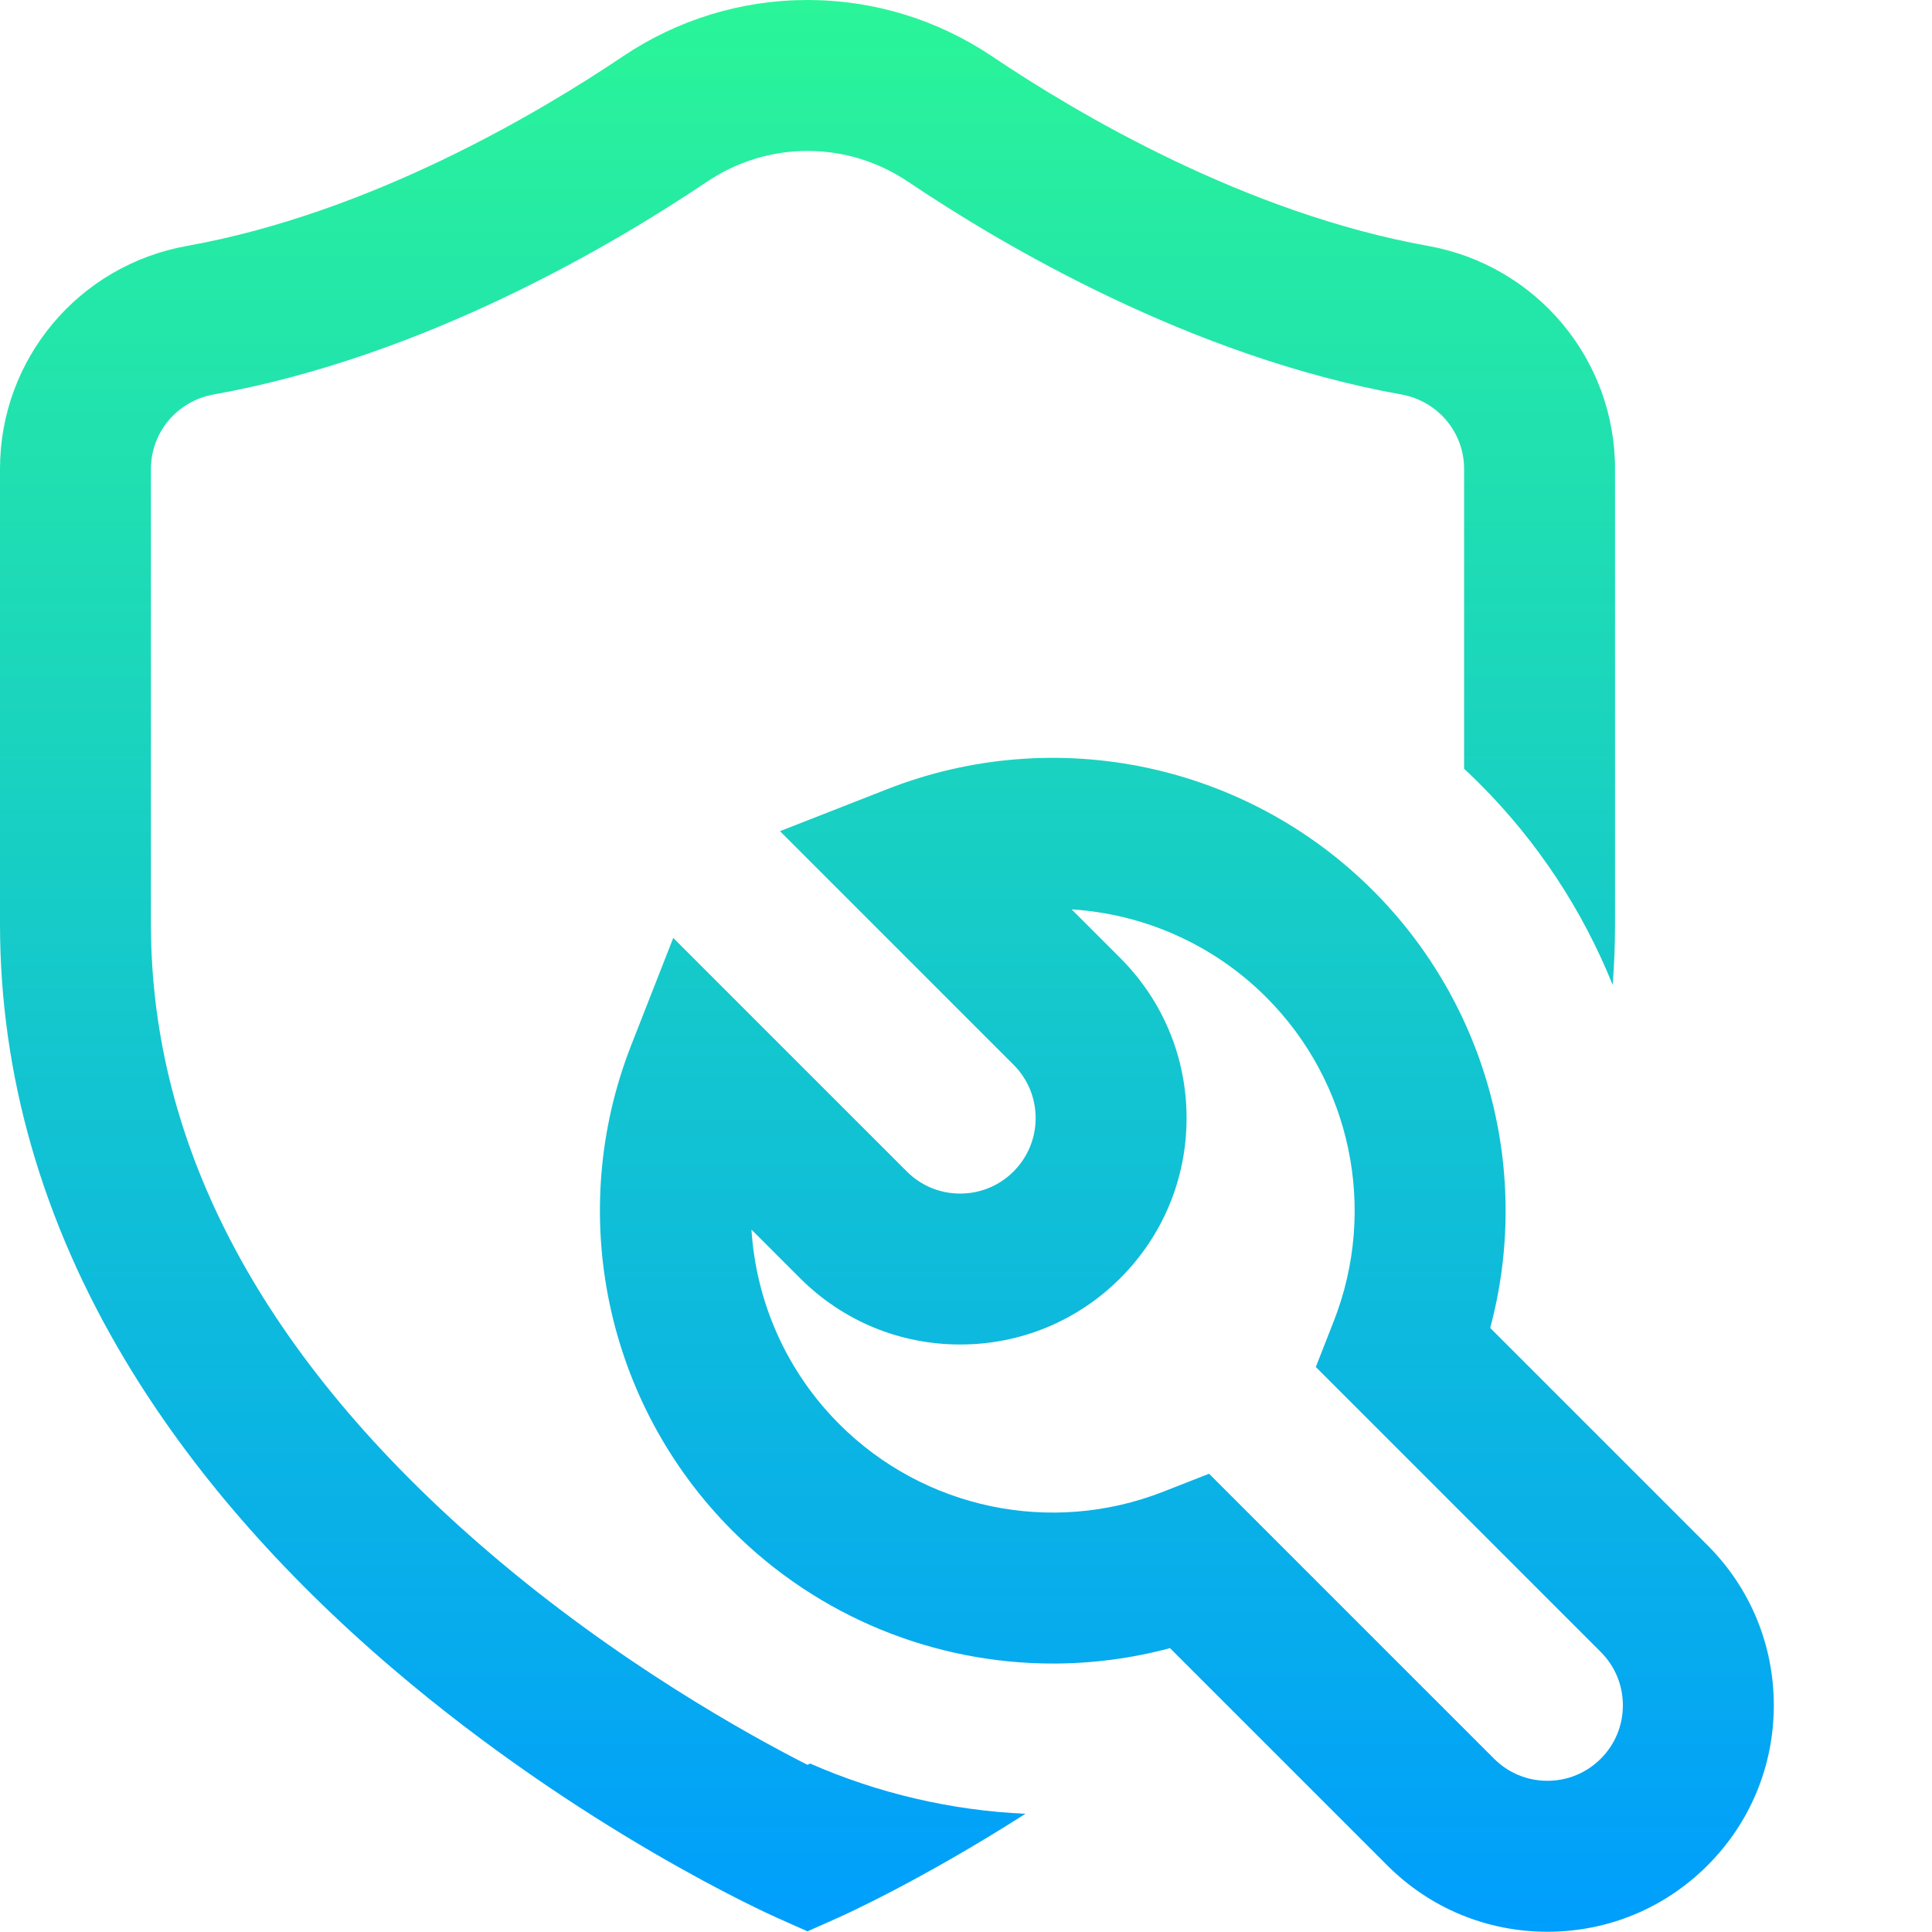 <?xml version="1.0" encoding="iso-8859-1"?>
<!-- Generator: Adobe Illustrator 19.0.0, SVG Export Plug-In . SVG Version: 6.00 Build 0)  -->
<svg xmlns="http://www.w3.org/2000/svg" xmlns:xlink="http://www.w3.org/1999/xlink" version="1.1" id="Layer_1" x="0px" y="0px" viewBox="0 0 512 512" style="enable-background:new 0 0 512 512;" xml:space="preserve" width="512" height="512">
<linearGradient id="SVGID_1_" gradientUnits="userSpaceOnUse" x1="235.04" y1="-9.458745e-010" x2="235.04" y2="511.933">
	<stop offset="0" style="stop-color:#2AF598"/>
	<stop offset="1" style="stop-color:#009EFD"/>
</linearGradient>
<path style="fill:url(#SVGID_1_);" d="M452.507,409.506l-57.588-57.588c11.01-41.086-0.527-85.381-31.071-115.925  c-33.737-33.736-84.25-44.286-128.687-26.873l-28.458,11.15l61.896,61.896c3.777,3.777,5.857,8.799,5.857,14.142  c0,5.342-2.081,10.364-5.858,14.142c-3.778,3.778-8.8,5.858-14.142,5.858s-10.365-2.08-14.142-5.858l-61.895-61.895l-11.151,28.458  c-17.412,44.438-6.863,94.949,26.874,128.688c22.939,22.938,53.628,35.157,84.895,35.155c10.365,0,20.799-1.344,31.028-4.085  l57.589,57.589c11.333,11.332,26.4,17.573,42.426,17.573s31.094-6.241,42.426-17.573c11.333-11.333,17.574-26.4,17.574-42.427  C470.081,435.905,463.839,420.838,452.507,409.506z M424.223,466.074c-3.778,3.778-8.8,5.858-14.142,5.858  s-10.365-2.08-14.142-5.858l-75.519-75.518l-12.185,4.774c-29.632,11.608-63.314,4.578-85.809-17.915  c-14.059-14.06-22.077-32.486-23.28-51.565l12.883,12.884c11.333,11.332,26.4,17.573,42.426,17.573s31.094-6.241,42.426-17.573  c11.333-11.333,17.574-26.4,17.574-42.427c0-16.027-6.241-31.095-17.574-42.427l-12.883-12.883  c19.077,1.203,37.507,9.223,51.565,23.279c22.494,22.495,29.526,56.177,17.915,85.81l-4.774,12.186l75.519,75.519h0  c3.777,3.777,5.857,8.799,5.857,14.142C430.081,457.274,428,462.297,424.223,466.074z M214.688,467.353  c18.051,7.92,37.409,12.425,57.066,13.322c-27.71,17.682-48.294,26.939-49.623,27.53L214,511.823l-8.131-3.618  c-2.089-0.93-51.727-23.253-101.857-66.063c-29.813-25.46-53.656-52.958-70.863-81.729C11.153,323.637,0,284.777,0,244.914V124.247  c0-29.085,20.842-53.931,49.559-59.078c48.482-8.688,93.135-35.167,115.437-50.178C179.563,5.185,196.509,0,214,0  s34.437,5.185,49.006,14.992c22.3,15.01,66.953,41.488,115.435,50.177h0C407.158,70.316,428,95.162,428,124.247v120.667  c0,5.389-0.211,10.758-0.618,16.108c-7.897-19.599-19.728-37.79-35.25-53.313c-1.356-1.356-2.735-2.682-4.132-3.982v-79.48  c0-9.692-6.988-17.979-16.615-19.705c-55.696-9.981-105.804-39.6-130.715-56.367C232.725,42.826,223.503,40,214,40  s-18.725,2.826-26.668,8.174c-24.913,16.769-75.021,46.387-130.717,56.368C46.988,106.268,40,114.555,40,124.247v120.667  c0,59.429,30.023,115.335,89.236,166.167c34.417,29.545,69.359,48.803,84.764,56.623  C214.221,467.592,214.459,467.47,214.688,467.353z"/>















</svg>
